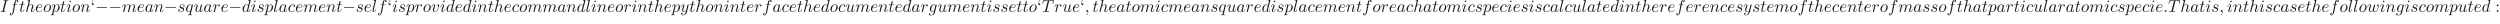 <ns0:svg xmlns:ns0="http://www.w3.org/2000/svg" xmlns:ns1="http://www.w3.org/1999/xlink" version="1.1" width="1457.654pt" height="13.837pt" viewBox="-52.075 -68.956 1457.654 13.837" readme2tex:offset="1.9371820000000035" xmlns:readme2tex="http://github.com/leegao/readme2tex/">
<ns0:defs>
<ns0:path id="g0-0" d="M6.565-2.291C6.735-2.291 6.914-2.291 6.914-2.491S6.735-2.69 6.565-2.69H1.176C1.006-2.69 .827-2.69 .827-2.491S1.006-2.291 1.176-2.291H6.565Z" />
<ns0:path id="g1-58" d="M1.913-.528C1.913-.817 1.674-1.056 1.385-1.056S.857-.817 .857-.528S1.096 0 1.385 0S1.913-.239 1.913-.528Z" />
<ns0:path id="g1-59" d="M2.022-.01C2.022-.667 1.773-1.056 1.385-1.056C1.056-1.056 .857-.807 .857-.528C.857-.259 1.056 0 1.385 0C1.504 0 1.634-.04 1.733-.13C1.763-.149 1.773-.159 1.783-.159S1.803-.149 1.803-.01C1.803 .727 1.455 1.325 1.126 1.654C1.016 1.763 1.016 1.783 1.016 1.813C1.016 1.883 1.066 1.923 1.116 1.923C1.225 1.923 2.022 1.156 2.022-.01Z" />
<ns0:path id="g1-73" d="M3.726-6.037C3.816-6.396 3.846-6.496 4.633-6.496C4.872-6.496 4.951-6.496 4.951-6.685C4.951-6.804 4.842-6.804 4.802-6.804C4.513-6.804 3.776-6.775 3.487-6.775C3.188-6.775 2.461-6.804 2.162-6.804C2.092-6.804 1.963-6.804 1.963-6.605C1.963-6.496 2.052-6.496 2.242-6.496C2.66-6.496 2.929-6.496 2.929-6.306C2.929-6.257 2.929-6.237 2.909-6.147L1.564-.777C1.474-.408 1.445-.309 .658-.309C.428-.309 .339-.309 .339-.11C.339 0 .458 0 .488 0C.777 0 1.504-.03 1.793-.03C2.092-.03 2.829 0 3.128 0C3.208 0 3.328 0 3.328-.189C3.328-.309 3.248-.309 3.029-.309C2.849-.309 2.8-.309 2.6-.329C2.391-.349 2.351-.389 2.351-.498C2.351-.578 2.371-.658 2.391-.727L3.726-6.037Z" />
<ns0:path id="g1-84" d="M4.254-6.047C4.324-6.326 4.364-6.386 4.483-6.416C4.573-6.436 4.902-6.436 5.111-6.436C6.117-6.436 6.565-6.396 6.565-5.619C6.565-5.469 6.526-5.081 6.486-4.822C6.476-4.782 6.456-4.663 6.456-4.633C6.456-4.573 6.486-4.503 6.575-4.503C6.685-4.503 6.705-4.583 6.725-4.732L6.994-6.466C7.004-6.506 7.014-6.605 7.014-6.635C7.014-6.745 6.914-6.745 6.745-6.745H1.215C.976-6.745 .966-6.735 .897-6.545L.299-4.792C.289-4.772 .239-4.633 .239-4.613C.239-4.553 .289-4.503 .359-4.503C.458-4.503 .468-4.553 .528-4.712C1.066-6.257 1.325-6.436 2.8-6.436H3.188C3.467-6.436 3.467-6.396 3.467-6.316C3.467-6.257 3.437-6.137 3.427-6.107L2.092-.787C2.002-.418 1.973-.309 .907-.309C.548-.309 .488-.309 .488-.12C.488 0 .598 0 .658 0C.927 0 1.205-.02 1.474-.02C1.753-.02 2.042-.03 2.321-.03S2.879-.02 3.148-.02C3.437-.02 3.736 0 4.015 0C4.115 0 4.234 0 4.234-.199C4.234-.309 4.154-.309 3.895-.309C3.646-.309 3.517-.309 3.258-.329C2.969-.359 2.889-.389 2.889-.548C2.889-.558 2.889-.608 2.929-.757L4.254-6.047Z" />
<ns0:path id="g1-97" d="M3.716-3.766C3.537-4.134 3.248-4.403 2.8-4.403C1.634-4.403 .399-2.939 .399-1.484C.399-.548 .946 .11 1.724 .11C1.923 .11 2.421 .07 3.019-.638C3.098-.219 3.447 .11 3.925 .11C4.274 .11 4.503-.12 4.663-.438C4.832-.797 4.961-1.405 4.961-1.425C4.961-1.524 4.872-1.524 4.842-1.524C4.742-1.524 4.732-1.484 4.702-1.345C4.533-.697 4.354-.11 3.945-.11C3.676-.11 3.646-.369 3.646-.568C3.646-.787 3.666-.867 3.776-1.305C3.885-1.724 3.905-1.823 3.995-2.202L4.354-3.597C4.423-3.875 4.423-3.895 4.423-3.935C4.423-4.105 4.304-4.204 4.134-4.204C3.895-4.204 3.746-3.985 3.716-3.766ZM3.068-1.186C3.019-1.006 3.019-.986 2.869-.817C2.431-.269 2.022-.11 1.743-.11C1.245-.11 1.106-.658 1.106-1.046C1.106-1.544 1.425-2.77 1.654-3.228C1.963-3.816 2.411-4.184 2.809-4.184C3.457-4.184 3.597-3.367 3.597-3.308S3.577-3.188 3.567-3.138L3.068-1.186Z" />
<ns0:path id="g1-99" d="M3.945-3.786C3.786-3.786 3.646-3.786 3.507-3.646C3.347-3.497 3.328-3.328 3.328-3.258C3.328-3.019 3.507-2.909 3.696-2.909C3.985-2.909 4.254-3.148 4.254-3.547C4.254-4.035 3.786-4.403 3.078-4.403C1.733-4.403 .408-2.979 .408-1.574C.408-.677 .986 .11 2.022 .11C3.447 .11 4.284-.946 4.284-1.066C4.284-1.126 4.224-1.196 4.164-1.196C4.115-1.196 4.095-1.176 4.035-1.096C3.248-.11 2.162-.11 2.042-.11C1.415-.11 1.146-.598 1.146-1.196C1.146-1.604 1.345-2.57 1.684-3.188C1.993-3.756 2.54-4.184 3.088-4.184C3.427-4.184 3.806-4.055 3.945-3.786Z" />
<ns0:path id="g1-100" d="M5.141-6.804C5.141-6.814 5.141-6.914 5.011-6.914C4.862-6.914 3.915-6.824 3.746-6.804C3.666-6.795 3.606-6.745 3.606-6.615C3.606-6.496 3.696-6.496 3.846-6.496C4.324-6.496 4.344-6.426 4.344-6.326L4.314-6.127L3.716-3.766C3.537-4.134 3.248-4.403 2.8-4.403C1.634-4.403 .399-2.939 .399-1.484C.399-.548 .946 .11 1.724 .11C1.923 .11 2.421 .07 3.019-.638C3.098-.219 3.447 .11 3.925 .11C4.274 .11 4.503-.12 4.663-.438C4.832-.797 4.961-1.405 4.961-1.425C4.961-1.524 4.872-1.524 4.842-1.524C4.742-1.524 4.732-1.484 4.702-1.345C4.533-.697 4.354-.11 3.945-.11C3.676-.11 3.646-.369 3.646-.568C3.646-.807 3.666-.877 3.706-1.046L5.141-6.804ZM3.068-1.186C3.019-1.006 3.019-.986 2.869-.817C2.431-.269 2.022-.11 1.743-.11C1.245-.11 1.106-.658 1.106-1.046C1.106-1.544 1.425-2.77 1.654-3.228C1.963-3.816 2.411-4.184 2.809-4.184C3.457-4.184 3.597-3.367 3.597-3.308S3.577-3.188 3.567-3.138L3.068-1.186Z" />
<ns0:path id="g1-101" d="M1.863-2.301C2.152-2.301 2.889-2.321 3.387-2.531C4.085-2.829 4.134-3.417 4.134-3.557C4.134-3.995 3.756-4.403 3.068-4.403C1.963-4.403 .458-3.437 .458-1.694C.458-.677 1.046 .11 2.022 .11C3.447 .11 4.284-.946 4.284-1.066C4.284-1.126 4.224-1.196 4.164-1.196C4.115-1.196 4.095-1.176 4.035-1.096C3.248-.11 2.162-.11 2.042-.11C1.265-.11 1.176-.946 1.176-1.265C1.176-1.385 1.186-1.694 1.335-2.301H1.863ZM1.395-2.521C1.783-4.035 2.809-4.184 3.068-4.184C3.537-4.184 3.806-3.895 3.806-3.557C3.806-2.521 2.212-2.521 1.803-2.521H1.395Z" />
<ns0:path id="g1-102" d="M3.656-3.985H4.513C4.712-3.985 4.812-3.985 4.812-4.184C4.812-4.294 4.712-4.294 4.543-4.294H3.716L3.925-5.43C3.965-5.639 4.105-6.346 4.164-6.466C4.254-6.655 4.423-6.804 4.633-6.804C4.672-6.804 4.932-6.804 5.121-6.625C4.682-6.585 4.583-6.237 4.583-6.087C4.583-5.858 4.762-5.738 4.951-5.738C5.21-5.738 5.499-5.958 5.499-6.336C5.499-6.795 5.041-7.024 4.633-7.024C4.294-7.024 3.666-6.844 3.367-5.858C3.308-5.649 3.278-5.549 3.039-4.294H2.351C2.162-4.294 2.052-4.294 2.052-4.105C2.052-3.985 2.142-3.985 2.331-3.985H2.989L2.242-.05C2.062 .917 1.893 1.823 1.375 1.823C1.335 1.823 1.086 1.823 .897 1.644C1.355 1.614 1.445 1.255 1.445 1.106C1.445 .877 1.265 .757 1.076 .757C.817 .757 .528 .976 .528 1.355C.528 1.803 .966 2.042 1.375 2.042C1.923 2.042 2.321 1.455 2.501 1.076C2.819 .448 3.049-.757 3.059-.827L3.656-3.985Z" />
<ns0:path id="g1-103" d="M4.692-3.756C4.702-3.816 4.722-3.866 4.722-3.935C4.722-4.105 4.603-4.204 4.433-4.204C4.334-4.204 4.065-4.134 4.025-3.776C3.846-4.144 3.497-4.403 3.098-4.403C1.963-4.403 .727-3.009 .727-1.574C.727-.588 1.335 0 2.052 0C2.64 0 3.108-.468 3.208-.578L3.218-.568C3.009 .319 2.889 .727 2.889 .747C2.849 .837 2.511 1.823 1.455 1.823C1.265 1.823 .936 1.813 .658 1.724C.956 1.634 1.066 1.375 1.066 1.205C1.066 1.046 .956 .857 .687 .857C.468 .857 .149 1.036 .149 1.435C.149 1.843 .518 2.042 1.474 2.042C2.72 2.042 3.437 1.265 3.587 .667L4.692-3.756ZM3.397-1.275C3.337-1.016 3.108-.767 2.889-.578C2.68-.399 2.371-.219 2.082-.219C1.584-.219 1.435-.737 1.435-1.136C1.435-1.614 1.724-2.79 1.993-3.298C2.262-3.786 2.69-4.184 3.108-4.184C3.766-4.184 3.905-3.377 3.905-3.328S3.885-3.218 3.875-3.178L3.397-1.275Z" />
<ns0:path id="g1-104" d="M2.859-6.804C2.859-6.814 2.859-6.914 2.73-6.914C2.501-6.914 1.773-6.834 1.514-6.814C1.435-6.804 1.325-6.795 1.325-6.615C1.325-6.496 1.415-6.496 1.564-6.496C2.042-6.496 2.062-6.426 2.062-6.326L2.032-6.127L.588-.389C.548-.249 .548-.229 .548-.169C.548 .06 .747 .11 .837 .11C.996 .11 1.156-.01 1.205-.149L1.395-.907L1.614-1.803C1.674-2.022 1.733-2.242 1.783-2.471C1.803-2.531 1.883-2.859 1.893-2.919C1.923-3.009 2.232-3.567 2.57-3.836C2.79-3.995 3.098-4.184 3.527-4.184S4.065-3.846 4.065-3.487C4.065-2.949 3.686-1.863 3.447-1.255C3.367-1.026 3.318-.907 3.318-.707C3.318-.239 3.666 .11 4.134 .11C5.071 .11 5.44-1.345 5.44-1.425C5.44-1.524 5.35-1.524 5.32-1.524C5.22-1.524 5.22-1.494 5.171-1.345C5.021-.817 4.702-.11 4.154-.11C3.985-.11 3.915-.209 3.915-.438C3.915-.687 4.005-.927 4.095-1.146C4.254-1.574 4.702-2.76 4.702-3.337C4.702-3.985 4.304-4.403 3.557-4.403C2.929-4.403 2.451-4.095 2.082-3.636L2.859-6.804Z" />
<ns0:path id="g1-105" d="M2.829-6.227C2.829-6.426 2.69-6.585 2.461-6.585C2.192-6.585 1.923-6.326 1.923-6.057C1.923-5.868 2.062-5.699 2.301-5.699C2.531-5.699 2.829-5.928 2.829-6.227ZM2.072-2.481C2.192-2.77 2.192-2.79 2.291-3.059C2.371-3.258 2.421-3.397 2.421-3.587C2.421-4.035 2.102-4.403 1.604-4.403C.667-4.403 .289-2.959 .289-2.869C.289-2.77 .389-2.77 .408-2.77C.508-2.77 .518-2.79 .568-2.949C.837-3.885 1.235-4.184 1.574-4.184C1.654-4.184 1.823-4.184 1.823-3.866C1.823-3.656 1.753-3.447 1.714-3.347C1.634-3.088 1.186-1.933 1.026-1.504C.927-1.245 .797-.917 .797-.707C.797-.239 1.136 .11 1.614 .11C2.55 .11 2.919-1.335 2.919-1.425C2.919-1.524 2.829-1.524 2.8-1.524C2.7-1.524 2.7-1.494 2.65-1.345C2.471-.717 2.142-.11 1.634-.11C1.465-.11 1.395-.209 1.395-.438C1.395-.687 1.455-.827 1.684-1.435L2.072-2.481Z" />
<ns0:path id="g1-108" d="M2.57-6.804C2.57-6.814 2.57-6.914 2.441-6.914C2.212-6.914 1.484-6.834 1.225-6.814C1.146-6.804 1.036-6.795 1.036-6.605C1.036-6.496 1.136-6.496 1.285-6.496C1.763-6.496 1.773-6.406 1.773-6.326L1.743-6.127L.488-1.146C.458-1.036 .438-.966 .438-.807C.438-.239 .877 .11 1.345 .11C1.674 .11 1.923-.09 2.092-.448C2.271-.827 2.391-1.405 2.391-1.425C2.391-1.524 2.301-1.524 2.271-1.524C2.172-1.524 2.162-1.484 2.132-1.345C1.963-.697 1.773-.11 1.375-.11C1.076-.11 1.076-.428 1.076-.568C1.076-.807 1.086-.857 1.136-1.046L2.57-6.804Z" />
<ns0:path id="g1-109" d="M.877-.588C.847-.438 .787-.209 .787-.159C.787 .02 .927 .11 1.076 .11C1.196 .11 1.375 .03 1.445-.169C1.455-.189 1.574-.658 1.634-.907L1.853-1.803C1.913-2.022 1.973-2.242 2.022-2.471C2.062-2.64 2.142-2.929 2.152-2.969C2.301-3.278 2.829-4.184 3.776-4.184C4.224-4.184 4.314-3.816 4.314-3.487C4.314-3.238 4.244-2.959 4.164-2.66L3.885-1.504L3.686-.747C3.646-.548 3.557-.209 3.557-.159C3.557 .02 3.696 .11 3.846 .11C4.154 .11 4.214-.139 4.294-.458C4.433-1.016 4.802-2.471 4.892-2.859C4.922-2.989 5.45-4.184 6.535-4.184C6.964-4.184 7.073-3.846 7.073-3.487C7.073-2.919 6.655-1.783 6.456-1.255C6.366-1.016 6.326-.907 6.326-.707C6.326-.239 6.675 .11 7.143 .11C8.08 .11 8.448-1.345 8.448-1.425C8.448-1.524 8.359-1.524 8.329-1.524C8.229-1.524 8.229-1.494 8.179-1.345C8.03-.817 7.711-.11 7.163-.11C6.994-.11 6.924-.209 6.924-.438C6.924-.687 7.014-.927 7.103-1.146C7.293-1.664 7.711-2.77 7.711-3.337C7.711-3.985 7.313-4.403 6.565-4.403S5.31-3.965 4.941-3.437C4.932-3.567 4.902-3.905 4.623-4.144C4.374-4.354 4.055-4.403 3.806-4.403C2.909-4.403 2.421-3.766 2.252-3.537C2.202-4.105 1.783-4.403 1.335-4.403C.877-4.403 .687-4.015 .598-3.836C.418-3.487 .289-2.899 .289-2.869C.289-2.77 .389-2.77 .408-2.77C.508-2.77 .518-2.78 .578-2.999C.747-3.706 .946-4.184 1.305-4.184C1.465-4.184 1.614-4.105 1.614-3.726C1.614-3.517 1.584-3.407 1.455-2.889L.877-.588Z" />
<ns0:path id="g1-110" d="M.877-.588C.847-.438 .787-.209 .787-.159C.787 .02 .927 .11 1.076 .11C1.196 .11 1.375 .03 1.445-.169C1.455-.189 1.574-.658 1.634-.907L1.853-1.803C1.913-2.022 1.973-2.242 2.022-2.471C2.062-2.64 2.142-2.929 2.152-2.969C2.301-3.278 2.829-4.184 3.776-4.184C4.224-4.184 4.314-3.816 4.314-3.487C4.314-2.869 3.826-1.594 3.666-1.166C3.577-.936 3.567-.817 3.567-.707C3.567-.239 3.915 .11 4.384 .11C5.32 .11 5.689-1.345 5.689-1.425C5.689-1.524 5.599-1.524 5.569-1.524C5.469-1.524 5.469-1.494 5.42-1.345C5.22-.667 4.892-.11 4.403-.11C4.234-.11 4.164-.209 4.164-.438C4.164-.687 4.254-.927 4.344-1.146C4.533-1.674 4.951-2.77 4.951-3.337C4.951-4.005 4.523-4.403 3.806-4.403C2.909-4.403 2.421-3.766 2.252-3.537C2.202-4.095 1.793-4.403 1.335-4.403S.687-4.015 .588-3.836C.428-3.497 .289-2.909 .289-2.869C.289-2.77 .389-2.77 .408-2.77C.508-2.77 .518-2.78 .578-2.999C.747-3.706 .946-4.184 1.305-4.184C1.504-4.184 1.614-4.055 1.614-3.726C1.614-3.517 1.584-3.407 1.455-2.889L.877-.588Z" />
<ns0:path id="g1-111" d="M4.672-2.72C4.672-3.756 3.975-4.403 3.078-4.403C1.743-4.403 .408-2.989 .408-1.574C.408-.588 1.076 .11 2.002 .11C3.328 .11 4.672-1.265 4.672-2.72ZM2.012-.11C1.584-.11 1.146-.418 1.146-1.196C1.146-1.684 1.405-2.76 1.724-3.268C2.222-4.035 2.79-4.184 3.068-4.184C3.646-4.184 3.945-3.706 3.945-3.108C3.945-2.72 3.746-1.674 3.367-1.026C3.019-.448 2.471-.11 2.012-.11Z" />
<ns0:path id="g1-112" d="M.448 1.215C.369 1.554 .349 1.624-.09 1.624C-.209 1.624-.319 1.624-.319 1.813C-.319 1.893-.269 1.933-.189 1.933C.08 1.933 .369 1.903 .648 1.903C.976 1.903 1.315 1.933 1.634 1.933C1.684 1.933 1.813 1.933 1.813 1.733C1.813 1.624 1.714 1.624 1.574 1.624C1.076 1.624 1.076 1.554 1.076 1.465C1.076 1.345 1.494-.279 1.564-.528C1.694-.239 1.973 .11 2.481 .11C3.636 .11 4.882-1.345 4.882-2.809C4.882-3.746 4.314-4.403 3.557-4.403C3.059-4.403 2.58-4.045 2.252-3.656C2.152-4.194 1.724-4.403 1.355-4.403C.897-4.403 .707-4.015 .618-3.836C.438-3.497 .309-2.899 .309-2.869C.309-2.77 .408-2.77 .428-2.77C.528-2.77 .538-2.78 .598-2.999C.767-3.706 .966-4.184 1.325-4.184C1.494-4.184 1.634-4.105 1.634-3.726C1.634-3.497 1.604-3.387 1.564-3.218L.448 1.215ZM2.202-3.108C2.271-3.377 2.54-3.656 2.72-3.806C3.068-4.115 3.357-4.184 3.527-4.184C3.925-4.184 4.164-3.836 4.164-3.248S3.836-1.514 3.656-1.136C3.318-.438 2.839-.11 2.471-.11C1.813-.11 1.684-.936 1.684-.996C1.684-1.016 1.684-1.036 1.714-1.156L2.202-3.108Z" />
<ns0:path id="g1-113" d="M4.503-4.294C4.503-4.334 4.473-4.394 4.403-4.394C4.294-4.394 3.895-3.995 3.726-3.706C3.507-4.244 3.118-4.403 2.8-4.403C1.624-4.403 .399-2.929 .399-1.484C.399-.508 .986 .11 1.714 .11C2.142 .11 2.531-.13 2.889-.488C2.8-.139 2.471 1.205 2.441 1.295C2.361 1.574 2.281 1.614 1.724 1.624C1.594 1.624 1.494 1.624 1.494 1.823C1.494 1.833 1.494 1.933 1.624 1.933C1.943 1.933 2.291 1.903 2.62 1.903C2.959 1.903 3.318 1.933 3.646 1.933C3.696 1.933 3.826 1.933 3.826 1.733C3.826 1.624 3.726 1.624 3.567 1.624C3.088 1.624 3.088 1.554 3.088 1.465C3.088 1.395 3.108 1.335 3.128 1.245L4.503-4.294ZM1.743-.11C1.146-.11 1.106-.877 1.106-1.046C1.106-1.524 1.395-2.61 1.564-3.029C1.873-3.766 2.391-4.184 2.8-4.184C3.447-4.184 3.587-3.377 3.587-3.308C3.587-3.248 3.039-1.066 3.009-1.026C2.859-.747 2.301-.11 1.743-.11Z" />
<ns0:path id="g1-114" d="M.877-.588C.847-.438 .787-.209 .787-.159C.787 .02 .927 .11 1.076 .11C1.196 .11 1.375 .03 1.445-.169C1.465-.209 1.803-1.564 1.843-1.743C1.923-2.072 2.102-2.77 2.162-3.039C2.202-3.168 2.481-3.636 2.72-3.856C2.8-3.925 3.088-4.184 3.517-4.184C3.776-4.184 3.925-4.065 3.935-4.065C3.636-4.015 3.417-3.776 3.417-3.517C3.417-3.357 3.527-3.168 3.796-3.168S4.344-3.397 4.344-3.756C4.344-4.105 4.025-4.403 3.517-4.403C2.869-4.403 2.431-3.915 2.242-3.636C2.162-4.085 1.803-4.403 1.335-4.403C.877-4.403 .687-4.015 .598-3.836C.418-3.497 .289-2.899 .289-2.869C.289-2.77 .389-2.77 .408-2.77C.508-2.77 .518-2.78 .578-2.999C.747-3.706 .946-4.184 1.305-4.184C1.474-4.184 1.614-4.105 1.614-3.726C1.614-3.517 1.584-3.407 1.455-2.889L.877-.588Z" />
<ns0:path id="g1-115" d="M3.895-3.726C3.616-3.716 3.417-3.497 3.417-3.278C3.417-3.138 3.507-2.989 3.726-2.989S4.184-3.158 4.184-3.547C4.184-3.995 3.756-4.403 2.999-4.403C1.684-4.403 1.315-3.387 1.315-2.949C1.315-2.172 2.052-2.022 2.341-1.963C2.859-1.863 3.377-1.753 3.377-1.205C3.377-.946 3.148-.11 1.953-.11C1.813-.11 1.046-.11 .817-.638C1.196-.588 1.445-.887 1.445-1.166C1.445-1.395 1.285-1.514 1.076-1.514C.817-1.514 .518-1.305 .518-.857C.518-.289 1.086 .11 1.943 .11C3.557 .11 3.945-1.096 3.945-1.544C3.945-1.903 3.756-2.152 3.636-2.271C3.367-2.55 3.078-2.6 2.64-2.69C2.281-2.77 1.883-2.839 1.883-3.288C1.883-3.577 2.122-4.184 2.999-4.184C3.248-4.184 3.746-4.115 3.895-3.726Z" />
<ns0:path id="g1-116" d="M2.052-3.985H2.989C3.188-3.985 3.288-3.985 3.288-4.184C3.288-4.294 3.188-4.294 3.009-4.294H2.132C2.491-5.709 2.54-5.908 2.54-5.968C2.54-6.137 2.421-6.237 2.252-6.237C2.222-6.237 1.943-6.227 1.853-5.878L1.465-4.294H.528C.329-4.294 .229-4.294 .229-4.105C.229-3.985 .309-3.985 .508-3.985H1.385C.667-1.156 .628-.986 .628-.807C.628-.269 1.006 .11 1.544 .11C2.56 .11 3.128-1.345 3.128-1.425C3.128-1.524 3.049-1.524 3.009-1.524C2.919-1.524 2.909-1.494 2.859-1.385C2.431-.349 1.903-.11 1.564-.11C1.355-.11 1.255-.239 1.255-.568C1.255-.807 1.275-.877 1.315-1.046L2.052-3.985Z" />
<ns0:path id="g1-117" d="M3.487-.558C3.597-.149 3.945 .11 4.374 .11C4.722 .11 4.951-.12 5.111-.438C5.28-.797 5.41-1.405 5.41-1.425C5.41-1.524 5.32-1.524 5.29-1.524C5.191-1.524 5.181-1.484 5.151-1.345C5.011-.787 4.822-.11 4.403-.11C4.194-.11 4.095-.239 4.095-.568C4.095-.787 4.214-1.255 4.294-1.604L4.573-2.68C4.603-2.829 4.702-3.208 4.742-3.357C4.792-3.587 4.892-3.965 4.892-4.025C4.892-4.204 4.752-4.294 4.603-4.294C4.553-4.294 4.294-4.284 4.214-3.945C4.025-3.218 3.587-1.474 3.467-.946C3.457-.907 3.059-.11 2.331-.11C1.813-.11 1.714-.558 1.714-.927C1.714-1.484 1.993-2.271 2.252-2.959C2.371-3.258 2.421-3.397 2.421-3.587C2.421-4.035 2.102-4.403 1.604-4.403C.658-4.403 .289-2.959 .289-2.869C.289-2.77 .389-2.77 .408-2.77C.508-2.77 .518-2.79 .568-2.949C.817-3.816 1.196-4.184 1.574-4.184C1.664-4.184 1.823-4.174 1.823-3.856C1.823-3.616 1.714-3.328 1.654-3.178C1.285-2.192 1.076-1.574 1.076-1.086C1.076-.139 1.763 .11 2.301 .11C2.959 .11 3.318-.339 3.487-.558Z" />
<ns0:path id="g1-118" d="M4.663-3.706C4.663-4.244 4.403-4.403 4.224-4.403C3.975-4.403 3.736-4.144 3.736-3.925C3.736-3.796 3.786-3.736 3.895-3.626C4.105-3.427 4.234-3.168 4.234-2.809C4.234-2.391 3.626-.11 2.461-.11C1.953-.11 1.724-.458 1.724-.976C1.724-1.534 1.993-2.262 2.301-3.088C2.371-3.258 2.421-3.397 2.421-3.587C2.421-4.035 2.102-4.403 1.604-4.403C.667-4.403 .289-2.959 .289-2.869C.289-2.77 .389-2.77 .408-2.77C.508-2.77 .518-2.79 .568-2.949C.857-3.955 1.285-4.184 1.574-4.184C1.654-4.184 1.823-4.184 1.823-3.866C1.823-3.616 1.724-3.347 1.654-3.168C1.215-2.012 1.086-1.554 1.086-1.126C1.086-.05 1.963 .11 2.421 .11C4.095 .11 4.663-3.188 4.663-3.706Z" />
<ns0:path id="g1-119" d="M4.603-3.377C4.653-3.597 4.752-3.965 4.752-4.025C4.752-4.204 4.613-4.294 4.463-4.294C4.344-4.294 4.164-4.214 4.095-4.015C4.065-3.945 3.597-2.042 3.527-1.783C3.457-1.484 3.437-1.305 3.437-1.126C3.437-1.016 3.437-.996 3.447-.946C3.218-.418 2.919-.11 2.531-.11C1.733-.11 1.733-.847 1.733-1.016C1.733-1.335 1.783-1.724 2.252-2.949C2.361-3.248 2.421-3.387 2.421-3.587C2.421-4.035 2.092-4.403 1.604-4.403C.658-4.403 .289-2.959 .289-2.869C.289-2.77 .389-2.77 .408-2.77C.508-2.77 .518-2.79 .568-2.949C.837-3.875 1.225-4.184 1.574-4.184C1.664-4.184 1.823-4.174 1.823-3.856C1.823-3.606 1.714-3.328 1.644-3.158C1.205-1.983 1.086-1.524 1.086-1.146C1.086-.239 1.753 .11 2.501 .11C2.67 .11 3.138 .11 3.537-.588C3.796 .05 4.483 .11 4.782 .11C5.529 .11 5.968-.518 6.227-1.116C6.565-1.893 6.884-3.228 6.884-3.706C6.884-4.254 6.615-4.403 6.446-4.403C6.197-4.403 5.948-4.144 5.948-3.925C5.948-3.796 6.007-3.736 6.097-3.656C6.207-3.547 6.456-3.288 6.456-2.809C6.456-2.471 6.167-1.494 5.908-.986C5.649-.458 5.3-.11 4.812-.11C4.344-.11 4.075-.408 4.075-.976C4.075-1.255 4.144-1.564 4.184-1.704L4.603-3.377Z" />
<ns0:path id="g1-121" d="M4.842-3.796C4.882-3.935 4.882-3.955 4.882-4.025C4.882-4.204 4.742-4.294 4.593-4.294C4.493-4.294 4.334-4.234 4.244-4.085C4.224-4.035 4.144-3.726 4.105-3.547C4.035-3.288 3.965-3.019 3.905-2.75L3.457-.956C3.417-.807 2.989-.11 2.331-.11C1.823-.11 1.714-.548 1.714-.917C1.714-1.375 1.883-1.993 2.222-2.869C2.381-3.278 2.421-3.387 2.421-3.587C2.421-4.035 2.102-4.403 1.604-4.403C.658-4.403 .289-2.959 .289-2.869C.289-2.77 .389-2.77 .408-2.77C.508-2.77 .518-2.79 .568-2.949C.837-3.885 1.235-4.184 1.574-4.184C1.654-4.184 1.823-4.184 1.823-3.866C1.823-3.616 1.724-3.357 1.654-3.168C1.255-2.112 1.076-1.544 1.076-1.076C1.076-.189 1.704 .11 2.291 .11C2.68 .11 3.019-.06 3.298-.339C3.168 .179 3.049 .667 2.65 1.196C2.391 1.534 2.012 1.823 1.554 1.823C1.415 1.823 .966 1.793 .797 1.405C.956 1.405 1.086 1.405 1.225 1.285C1.325 1.196 1.425 1.066 1.425 .877C1.425 .568 1.156 .528 1.056 .528C.827 .528 .498 .687 .498 1.176C.498 1.674 .936 2.042 1.554 2.042C2.58 2.042 3.606 1.136 3.885 .01L4.842-3.796Z" />
<ns0:path id="g2-58" d="M1.913-3.766C1.913-4.055 1.674-4.294 1.385-4.294S.857-4.055 .857-3.766S1.096-3.238 1.385-3.238S1.913-3.477 1.913-3.766ZM1.913-.528C1.913-.817 1.674-1.056 1.385-1.056S.857-.817 .857-.528S1.096 0 1.385 0S1.913-.239 1.913-.528Z" />
<ns0:path id="g2-96" d="M1.913-4.453C1.913-4.712 1.743-4.981 1.385-4.981C1.186-4.981 1.046-4.882 .986-4.822C.976-4.802 .966-4.792 .956-4.792C.936-4.792 .936-4.932 .936-4.971C.936-5.29 1.006-6.007 1.634-6.625C1.753-6.745 1.753-6.765 1.753-6.795C1.753-6.864 1.704-6.904 1.654-6.904C1.544-6.904 .717-6.147 .717-4.971C.717-4.374 .956-3.925 1.385-3.925C1.733-3.925 1.913-4.194 1.913-4.453Z" />
<ns0:path id="g2-97" d="M3.318-.757C3.357-.359 3.626 .06 4.095 .06C4.304 .06 4.912-.08 4.912-.887V-1.445H4.663V-.887C4.663-.309 4.413-.249 4.304-.249C3.975-.249 3.935-.697 3.935-.747V-2.74C3.935-3.158 3.935-3.547 3.577-3.915C3.188-4.304 2.69-4.463 2.212-4.463C1.395-4.463 .707-3.995 .707-3.337C.707-3.039 .907-2.869 1.166-2.869C1.445-2.869 1.624-3.068 1.624-3.328C1.624-3.447 1.574-3.776 1.116-3.786C1.385-4.134 1.873-4.244 2.192-4.244C2.68-4.244 3.248-3.856 3.248-2.969V-2.6C2.74-2.57 2.042-2.54 1.415-2.242C.667-1.903 .418-1.385 .418-.946C.418-.139 1.385 .11 2.012 .11C2.67 .11 3.128-.289 3.318-.757ZM3.248-2.391V-1.395C3.248-.448 2.531-.11 2.082-.11C1.594-.11 1.186-.458 1.186-.956C1.186-1.504 1.604-2.331 3.248-2.391Z" />
</ns0:defs>
<ns0:g id="page1" fill-opacity="0.9">
<ns0:use x="-52.075" y="-62.037" ns1:href="#g1-73" />
<ns0:use x="-46.913" y="-62.037" ns1:href="#g1-102" />
<ns0:use x="-40.964" y="-62.037" ns1:href="#g1-116" />
<ns0:use x="-37.366" y="-62.037" ns1:href="#g1-104" />
<ns0:use x="-31.626" y="-62.037" ns1:href="#g1-101" />
<ns0:use x="-26.987" y="-62.037" ns1:href="#g1-111" />
<ns0:use x="-22.158" y="-62.037" ns1:href="#g1-112" />
<ns0:use x="-17.145" y="-62.037" ns1:href="#g1-116" />
<ns0:use x="-13.548" y="-62.037" ns1:href="#g1-105" />
<ns0:use x="-10.115" y="-62.037" ns1:href="#g1-111" />
<ns0:use x="-5.286" y="-62.037" ns1:href="#g1-110" />
<ns0:use x=".694" y="-62.037" ns1:href="#g2-96" />
<ns0:use x="3.461" y="-62.037" ns1:href="#g0-0" />
<ns0:use x="11.21" y="-62.037" ns1:href="#g0-0" />
<ns0:use x="18.958" y="-62.037" ns1:href="#g1-109" />
<ns0:use x="27.706" y="-62.037" ns1:href="#g1-101" />
<ns0:use x="32.345" y="-62.037" ns1:href="#g1-97" />
<ns0:use x="37.611" y="-62.037" ns1:href="#g1-110" />
<ns0:use x="43.591" y="-62.037" ns1:href="#g0-0" />
<ns0:use x="51.339" y="-62.037" ns1:href="#g1-115" />
<ns0:use x="56.009" y="-62.037" ns1:href="#g1-113" />
<ns0:use x="60.814" y="-62.037" ns1:href="#g1-117" />
<ns0:use x="66.518" y="-62.037" ns1:href="#g1-97" />
<ns0:use x="71.784" y="-62.037" ns1:href="#g1-114" />
<ns0:use x="76.555" y="-62.037" ns1:href="#g1-101" />
<ns0:use x="81.194" y="-62.037" ns1:href="#g0-0" />
<ns0:use x="88.943" y="-62.037" ns1:href="#g1-100" />
<ns0:use x="94.128" y="-62.037" ns1:href="#g1-105" />
<ns0:use x="97.561" y="-62.037" ns1:href="#g1-115" />
<ns0:use x="102.231" y="-62.037" ns1:href="#g1-112" />
<ns0:use x="107.243" y="-62.037" ns1:href="#g1-108" />
<ns0:use x="110.412" y="-62.037" ns1:href="#g1-97" />
<ns0:use x="115.678" y="-62.037" ns1:href="#g1-99" />
<ns0:use x="119.989" y="-62.037" ns1:href="#g1-101" />
<ns0:use x="124.628" y="-62.037" ns1:href="#g1-109" />
<ns0:use x="133.375" y="-62.037" ns1:href="#g1-101" />
<ns0:use x="138.014" y="-62.037" ns1:href="#g1-110" />
<ns0:use x="143.994" y="-62.037" ns1:href="#g1-116" />
<ns0:use x="147.592" y="-62.037" ns1:href="#g0-0" />
<ns0:use x="155.341" y="-62.037" ns1:href="#g1-115" />
<ns0:use x="160.011" y="-62.037" ns1:href="#g1-101" />
<ns0:use x="164.649" y="-62.037" ns1:href="#g1-108" />
<ns0:use x="167.818" y="-62.037" ns1:href="#g1-102" />
<ns0:use x="173.768" y="-62.037" ns1:href="#g2-96" />
<ns0:use x="176.536" y="-62.037" ns1:href="#g1-105" />
<ns0:use x="179.968" y="-62.037" ns1:href="#g1-115" />
<ns0:use x="184.638" y="-62.037" ns1:href="#g1-112" />
<ns0:use x="189.65" y="-62.037" ns1:href="#g1-114" />
<ns0:use x="194.422" y="-62.037" ns1:href="#g1-111" />
<ns0:use x="199.251" y="-62.037" ns1:href="#g1-118" />
<ns0:use x="204.437" y="-62.037" ns1:href="#g1-105" />
<ns0:use x="207.87" y="-62.037" ns1:href="#g1-100" />
<ns0:use x="213.055" y="-62.037" ns1:href="#g1-101" />
<ns0:use x="217.694" y="-62.037" ns1:href="#g1-100" />
<ns0:use x="222.879" y="-62.037" ns1:href="#g1-105" />
<ns0:use x="226.312" y="-62.037" ns1:href="#g1-110" />
<ns0:use x="232.292" y="-62.037" ns1:href="#g1-116" />
<ns0:use x="235.889" y="-62.037" ns1:href="#g1-104" />
<ns0:use x="241.629" y="-62.037" ns1:href="#g1-101" />
<ns0:use x="246.268" y="-62.037" ns1:href="#g1-99" />
<ns0:use x="250.58" y="-62.037" ns1:href="#g1-111" />
<ns0:use x="255.409" y="-62.037" ns1:href="#g1-109" />
<ns0:use x="264.156" y="-62.037" ns1:href="#g1-109" />
<ns0:use x="272.903" y="-62.037" ns1:href="#g1-97" />
<ns0:use x="278.169" y="-62.037" ns1:href="#g1-110" />
<ns0:use x="284.149" y="-62.037" ns1:href="#g1-100" />
<ns0:use x="289.335" y="-62.037" ns1:href="#g1-108" />
<ns0:use x="292.504" y="-62.037" ns1:href="#g1-105" />
<ns0:use x="295.936" y="-62.037" ns1:href="#g1-110" />
<ns0:use x="301.916" y="-62.037" ns1:href="#g1-101" />
<ns0:use x="306.555" y="-62.037" ns1:href="#g1-111" />
<ns0:use x="311.384" y="-62.037" ns1:href="#g1-114" />
<ns0:use x="316.155" y="-62.037" ns1:href="#g1-105" />
<ns0:use x="319.587" y="-62.037" ns1:href="#g1-110" />
<ns0:use x="325.567" y="-62.037" ns1:href="#g1-116" />
<ns0:use x="329.165" y="-62.037" ns1:href="#g1-104" />
<ns0:use x="334.905" y="-62.037" ns1:href="#g1-101" />
<ns0:use x="339.544" y="-62.037" ns1:href="#g1-112" />
<ns0:use x="344.556" y="-62.037" ns1:href="#g1-121" />
<ns0:use x="349.798" y="-62.037" ns1:href="#g1-116" />
<ns0:use x="353.396" y="-62.037" ns1:href="#g1-104" />
<ns0:use x="359.136" y="-62.037" ns1:href="#g1-111" />
<ns0:use x="363.965" y="-62.037" ns1:href="#g1-110" />
<ns0:use x="369.945" y="-62.037" ns1:href="#g1-105" />
<ns0:use x="373.377" y="-62.037" ns1:href="#g1-110" />
<ns0:use x="379.357" y="-62.037" ns1:href="#g1-116" />
<ns0:use x="382.955" y="-62.037" ns1:href="#g1-101" />
<ns0:use x="387.594" y="-62.037" ns1:href="#g1-114" />
<ns0:use x="392.365" y="-62.037" ns1:href="#g1-102" />
<ns0:use x="398.315" y="-62.037" ns1:href="#g1-97" />
<ns0:use x="403.581" y="-62.037" ns1:href="#g1-99" />
<ns0:use x="407.893" y="-62.037" ns1:href="#g1-101" />
<ns0:use x="412.532" y="-62.037" ns1:href="#g1-116" />
<ns0:use x="416.129" y="-62.037" ns1:href="#g1-104" />
<ns0:use x="421.869" y="-62.037" ns1:href="#g1-101" />
<ns0:use x="426.508" y="-62.037" ns1:href="#g1-100" />
<ns0:use x="431.694" y="-62.037" ns1:href="#g1-111" />
<ns0:use x="436.523" y="-62.037" ns1:href="#g1-99" />
<ns0:use x="440.834" y="-62.037" ns1:href="#g1-117" />
<ns0:use x="446.537" y="-62.037" ns1:href="#g1-109" />
<ns0:use x="455.285" y="-62.037" ns1:href="#g1-101" />
<ns0:use x="459.924" y="-62.037" ns1:href="#g1-110" />
<ns0:use x="465.904" y="-62.037" ns1:href="#g1-116" />
<ns0:use x="469.501" y="-62.037" ns1:href="#g1-101" />
<ns0:use x="474.14" y="-62.037" ns1:href="#g1-100" />
<ns0:use x="479.325" y="-62.037" ns1:href="#g1-97" />
<ns0:use x="484.592" y="-62.037" ns1:href="#g1-114" />
<ns0:use x="489.363" y="-62.037" ns1:href="#g1-103" />
<ns0:use x="494.472" y="-62.037" ns1:href="#g1-117" />
<ns0:use x="500.176" y="-62.037" ns1:href="#g1-109" />
<ns0:use x="508.923" y="-62.037" ns1:href="#g1-101" />
<ns0:use x="513.562" y="-62.037" ns1:href="#g1-110" />
<ns0:use x="519.542" y="-62.037" ns1:href="#g1-116" />
<ns0:use x="523.139" y="-62.037" ns1:href="#g1-105" />
<ns0:use x="526.572" y="-62.037" ns1:href="#g1-115" />
<ns0:use x="531.242" y="-62.037" ns1:href="#g1-115" />
<ns0:use x="535.912" y="-62.037" ns1:href="#g1-101" />
<ns0:use x="540.55" y="-62.037" ns1:href="#g1-116" />
<ns0:use x="544.148" y="-62.037" ns1:href="#g1-116" />
<ns0:use x="547.746" y="-62.037" ns1:href="#g1-111" />
<ns0:use x="552.575" y="-62.037" ns1:href="#g2-96" />
<ns0:use x="555.342" y="-62.037" ns1:href="#g1-84" />
<ns0:use x="562.548" y="-62.037" ns1:href="#g1-114" />
<ns0:use x="567.319" y="-62.037" ns1:href="#g1-117" />
<ns0:use x="573.023" y="-62.037" ns1:href="#g1-101" />
<ns0:use x="577.661" y="-62.037" ns1:href="#g2-96" />
<ns0:use x="580.429" y="-62.037" ns1:href="#g1-59" />
<ns0:use x="584.857" y="-62.037" ns1:href="#g1-116" />
<ns0:use x="588.454" y="-62.037" ns1:href="#g1-104" />
<ns0:use x="594.194" y="-62.037" ns1:href="#g1-101" />
<ns0:use x="598.833" y="-62.037" ns1:href="#g1-97" />
<ns0:use x="604.099" y="-62.037" ns1:href="#g1-116" />
<ns0:use x="607.697" y="-62.037" ns1:href="#g1-111" />
<ns0:use x="612.526" y="-62.037" ns1:href="#g1-109" />
<ns0:use x="621.274" y="-62.037" ns1:href="#g1-105" />
<ns0:use x="624.706" y="-62.037" ns1:href="#g1-99" />
<ns0:use x="629.017" y="-62.037" ns1:href="#g1-109" />
<ns0:use x="637.765" y="-62.037" ns1:href="#g1-101" />
<ns0:use x="642.403" y="-62.037" ns1:href="#g1-97" />
<ns0:use x="647.67" y="-62.037" ns1:href="#g1-110" />
<ns0:use x="653.649" y="-62.037" ns1:href="#g1-115" />
<ns0:use x="658.319" y="-62.037" ns1:href="#g1-113" />
<ns0:use x="663.124" y="-62.037" ns1:href="#g1-117" />
<ns0:use x="668.828" y="-62.037" ns1:href="#g1-97" />
<ns0:use x="674.094" y="-62.037" ns1:href="#g1-114" />
<ns0:use x="678.865" y="-62.037" ns1:href="#g1-101" />
<ns0:use x="683.504" y="-62.037" ns1:href="#g1-100" />
<ns0:use x="688.689" y="-62.037" ns1:href="#g1-105" />
<ns0:use x="692.122" y="-62.037" ns1:href="#g1-115" />
<ns0:use x="696.792" y="-62.037" ns1:href="#g1-112" />
<ns0:use x="701.804" y="-62.037" ns1:href="#g1-108" />
<ns0:use x="704.973" y="-62.037" ns1:href="#g1-97" />
<ns0:use x="710.239" y="-62.037" ns1:href="#g1-99" />
<ns0:use x="714.55" y="-62.037" ns1:href="#g1-101" />
<ns0:use x="719.189" y="-62.037" ns1:href="#g1-109" />
<ns0:use x="727.937" y="-62.037" ns1:href="#g1-101" />
<ns0:use x="732.576" y="-62.037" ns1:href="#g1-110" />
<ns0:use x="738.555" y="-62.037" ns1:href="#g1-116" />
<ns0:use x="742.153" y="-62.037" ns1:href="#g1-102" />
<ns0:use x="748.103" y="-62.037" ns1:href="#g1-111" />
<ns0:use x="752.932" y="-62.037" ns1:href="#g1-114" />
<ns0:use x="757.704" y="-62.037" ns1:href="#g1-101" />
<ns0:use x="762.343" y="-62.037" ns1:href="#g1-97" />
<ns0:use x="767.609" y="-62.037" ns1:href="#g1-99" />
<ns0:use x="771.92" y="-62.037" ns1:href="#g1-104" />
<ns0:use x="777.66" y="-62.037" ns1:href="#g1-97" />
<ns0:use x="782.926" y="-62.037" ns1:href="#g1-116" />
<ns0:use x="786.524" y="-62.037" ns1:href="#g1-111" />
<ns0:use x="791.353" y="-62.037" ns1:href="#g1-109" />
<ns0:use x="800.1" y="-62.037" ns1:href="#g1-105" />
<ns0:use x="803.533" y="-62.037" ns1:href="#g1-99" />
<ns0:use x="807.844" y="-62.037" ns1:href="#g1-115" />
<ns0:use x="812.514" y="-62.037" ns1:href="#g1-112" />
<ns0:use x="817.526" y="-62.037" ns1:href="#g1-101" />
<ns0:use x="822.165" y="-62.037" ns1:href="#g1-99" />
<ns0:use x="826.477" y="-62.037" ns1:href="#g1-105" />
<ns0:use x="829.909" y="-62.037" ns1:href="#g1-101" />
<ns0:use x="834.548" y="-62.037" ns1:href="#g1-115" />
<ns0:use x="839.218" y="-62.037" ns1:href="#g1-105" />
<ns0:use x="842.65" y="-62.037" ns1:href="#g1-115" />
<ns0:use x="847.32" y="-62.037" ns1:href="#g1-99" />
<ns0:use x="851.632" y="-62.037" ns1:href="#g1-97" />
<ns0:use x="856.898" y="-62.037" ns1:href="#g1-108" />
<ns0:use x="860.066" y="-62.037" ns1:href="#g1-99" />
<ns0:use x="864.378" y="-62.037" ns1:href="#g1-117" />
<ns0:use x="870.081" y="-62.037" ns1:href="#g1-108" />
<ns0:use x="873.25" y="-62.037" ns1:href="#g1-97" />
<ns0:use x="878.516" y="-62.037" ns1:href="#g1-116" />
<ns0:use x="882.113" y="-62.037" ns1:href="#g1-101" />
<ns0:use x="886.752" y="-62.037" ns1:href="#g1-100" />
<ns0:use x="891.938" y="-62.037" ns1:href="#g1-105" />
<ns0:use x="895.37" y="-62.037" ns1:href="#g1-110" />
<ns0:use x="901.35" y="-62.037" ns1:href="#g1-116" />
<ns0:use x="904.948" y="-62.037" ns1:href="#g1-104" />
<ns0:use x="910.688" y="-62.037" ns1:href="#g1-101" />
<ns0:use x="915.326" y="-62.037" ns1:href="#g1-114" />
<ns0:use x="920.098" y="-62.037" ns1:href="#g1-101" />
<ns0:use x="924.737" y="-62.037" ns1:href="#g1-102" />
<ns0:use x="930.687" y="-62.037" ns1:href="#g1-101" />
<ns0:use x="935.326" y="-62.037" ns1:href="#g1-114" />
<ns0:use x="940.097" y="-62.037" ns1:href="#g1-101" />
<ns0:use x="944.736" y="-62.037" ns1:href="#g1-110" />
<ns0:use x="950.716" y="-62.037" ns1:href="#g1-99" />
<ns0:use x="955.027" y="-62.037" ns1:href="#g1-101" />
<ns0:use x="959.666" y="-62.037" ns1:href="#g1-115" />
<ns0:use x="964.336" y="-62.037" ns1:href="#g1-121" />
<ns0:use x="969.578" y="-62.037" ns1:href="#g1-115" />
<ns0:use x="974.248" y="-62.037" ns1:href="#g1-116" />
<ns0:use x="977.846" y="-62.037" ns1:href="#g1-101" />
<ns0:use x="982.485" y="-62.037" ns1:href="#g1-109" />
<ns0:use x="991.232" y="-62.037" ns1:href="#g1-111" />
<ns0:use x="996.061" y="-62.037" ns1:href="#g1-102" />
<ns0:use x="1002.011" y="-62.037" ns1:href="#g1-116" />
<ns0:use x="1005.609" y="-62.037" ns1:href="#g1-104" />
<ns0:use x="1011.349" y="-62.037" ns1:href="#g1-101" />
<ns0:use x="1015.988" y="-62.037" ns1:href="#g1-99" />
<ns0:use x="1020.299" y="-62.037" ns1:href="#g1-101" />
<ns0:use x="1024.938" y="-62.037" ns1:href="#g1-110" />
<ns0:use x="1030.918" y="-62.037" ns1:href="#g1-116" />
<ns0:use x="1034.515" y="-62.037" ns1:href="#g1-101" />
<ns0:use x="1039.154" y="-62.037" ns1:href="#g1-114" />
<ns0:use x="1043.926" y="-62.037" ns1:href="#g1-111" />
<ns0:use x="1048.755" y="-62.037" ns1:href="#g1-102" />
<ns0:use x="1054.705" y="-62.037" ns1:href="#g1-109" />
<ns0:use x="1063.452" y="-62.037" ns1:href="#g1-97" />
<ns0:use x="1068.718" y="-62.037" ns1:href="#g1-115" />
<ns0:use x="1073.388" y="-62.037" ns1:href="#g1-115" />
<ns0:use x="1078.058" y="-62.037" ns1:href="#g1-111" />
<ns0:use x="1082.887" y="-62.037" ns1:href="#g1-102" />
<ns0:use x="1088.837" y="-62.037" ns1:href="#g1-116" />
<ns0:use x="1092.435" y="-62.037" ns1:href="#g1-104" />
<ns0:use x="1098.175" y="-62.037" ns1:href="#g1-97" />
<ns0:use x="1103.441" y="-62.037" ns1:href="#g1-116" />
<ns0:use x="1107.039" y="-62.037" ns1:href="#g1-112" />
<ns0:use x="1112.051" y="-62.037" ns1:href="#g1-97" />
<ns0:use x="1117.318" y="-62.037" ns1:href="#g1-114" />
<ns0:use x="1122.089" y="-62.037" ns1:href="#g1-116" />
<ns0:use x="1125.687" y="-62.037" ns1:href="#g1-105" />
<ns0:use x="1129.119" y="-62.037" ns1:href="#g1-99" />
<ns0:use x="1133.43" y="-62.037" ns1:href="#g1-117" />
<ns0:use x="1139.133" y="-62.037" ns1:href="#g1-108" />
<ns0:use x="1142.302" y="-62.037" ns1:href="#g1-97" />
<ns0:use x="1147.568" y="-62.037" ns1:href="#g1-114" />
<ns0:use x="1152.34" y="-62.037" ns1:href="#g1-97" />
<ns0:use x="1157.606" y="-62.037" ns1:href="#g1-116" />
<ns0:use x="1161.204" y="-62.037" ns1:href="#g1-111" />
<ns0:use x="1166.033" y="-62.037" ns1:href="#g1-109" />
<ns0:use x="1174.78" y="-62.037" ns1:href="#g1-105" />
<ns0:use x="1178.212" y="-62.037" ns1:href="#g1-99" />
<ns0:use x="1182.524" y="-62.037" ns1:href="#g1-115" />
<ns0:use x="1187.194" y="-62.037" ns1:href="#g1-112" />
<ns0:use x="1192.206" y="-62.037" ns1:href="#g1-101" />
<ns0:use x="1196.845" y="-62.037" ns1:href="#g1-99" />
<ns0:use x="1201.156" y="-62.037" ns1:href="#g1-105" />
<ns0:use x="1204.589" y="-62.037" ns1:href="#g1-101" />
<ns0:use x="1209.228" y="-62.037" ns1:href="#g1-58" />
<ns0:use x="1211.995" y="-62.037" ns1:href="#g1-84" />
<ns0:use x="1219.201" y="-62.037" ns1:href="#g1-104" />
<ns0:use x="1224.941" y="-62.037" ns1:href="#g1-97" />
<ns0:use x="1230.207" y="-62.037" ns1:href="#g1-116" />
<ns0:use x="1233.804" y="-62.037" ns1:href="#g1-105" />
<ns0:use x="1237.237" y="-62.037" ns1:href="#g1-115" />
<ns0:use x="1241.907" y="-62.037" ns1:href="#g1-59" />
<ns0:use x="1246.335" y="-62.037" ns1:href="#g1-105" />
<ns0:use x="1249.767" y="-62.037" ns1:href="#g1-110" />
<ns0:use x="1255.747" y="-62.037" ns1:href="#g1-116" />
<ns0:use x="1259.344" y="-62.037" ns1:href="#g1-104" />
<ns0:use x="1265.084" y="-62.037" ns1:href="#g1-105" />
<ns0:use x="1268.517" y="-62.037" ns1:href="#g1-115" />
<ns0:use x="1273.187" y="-62.037" ns1:href="#g1-99" />
<ns0:use x="1277.498" y="-62.037" ns1:href="#g1-97" />
<ns0:use x="1282.764" y="-62.037" ns1:href="#g1-115" />
<ns0:use x="1287.434" y="-62.037" ns1:href="#g1-101" />
<ns0:use x="1292.073" y="-62.037" ns1:href="#g1-116" />
<ns0:use x="1295.671" y="-62.037" ns1:href="#g1-104" />
<ns0:use x="1301.411" y="-62.037" ns1:href="#g1-101" />
<ns0:use x="1306.05" y="-62.037" ns1:href="#g1-102" />
<ns0:use x="1312" y="-62.037" ns1:href="#g1-111" />
<ns0:use x="1316.829" y="-62.037" ns1:href="#g1-108" />
<ns0:use x="1319.997" y="-62.037" ns1:href="#g1-108" />
<ns0:use x="1323.166" y="-62.037" ns1:href="#g1-111" />
<ns0:use x="1327.995" y="-62.037" ns1:href="#g1-119" />
<ns0:use x="1335.396" y="-62.037" ns1:href="#g1-105" />
<ns0:use x="1338.828" y="-62.037" ns1:href="#g1-110" />
<ns0:use x="1344.808" y="-62.037" ns1:href="#g1-103" />
<ns0:use x="1349.917" y="-62.037" ns1:href="#g1-105" />
<ns0:use x="1353.35" y="-62.037" ns1:href="#g1-115" />
<ns0:use x="1358.019" y="-62.037" ns1:href="#g1-99" />
<ns0:use x="1362.331" y="-62.037" ns1:href="#g1-111" />
<ns0:use x="1367.16" y="-62.037" ns1:href="#g1-109" />
<ns0:use x="1375.907" y="-62.037" ns1:href="#g1-112" />
<ns0:use x="1380.92" y="-62.037" ns1:href="#g1-117" />
<ns0:use x="1386.623" y="-62.037" ns1:href="#g1-116" />
<ns0:use x="1390.221" y="-62.037" ns1:href="#g1-101" />
<ns0:use x="1394.86" y="-62.037" ns1:href="#g1-100" />
<ns0:use x="1402.812" y="-62.037" ns1:href="#g2-58" />
</ns0:g>
</ns0:svg>